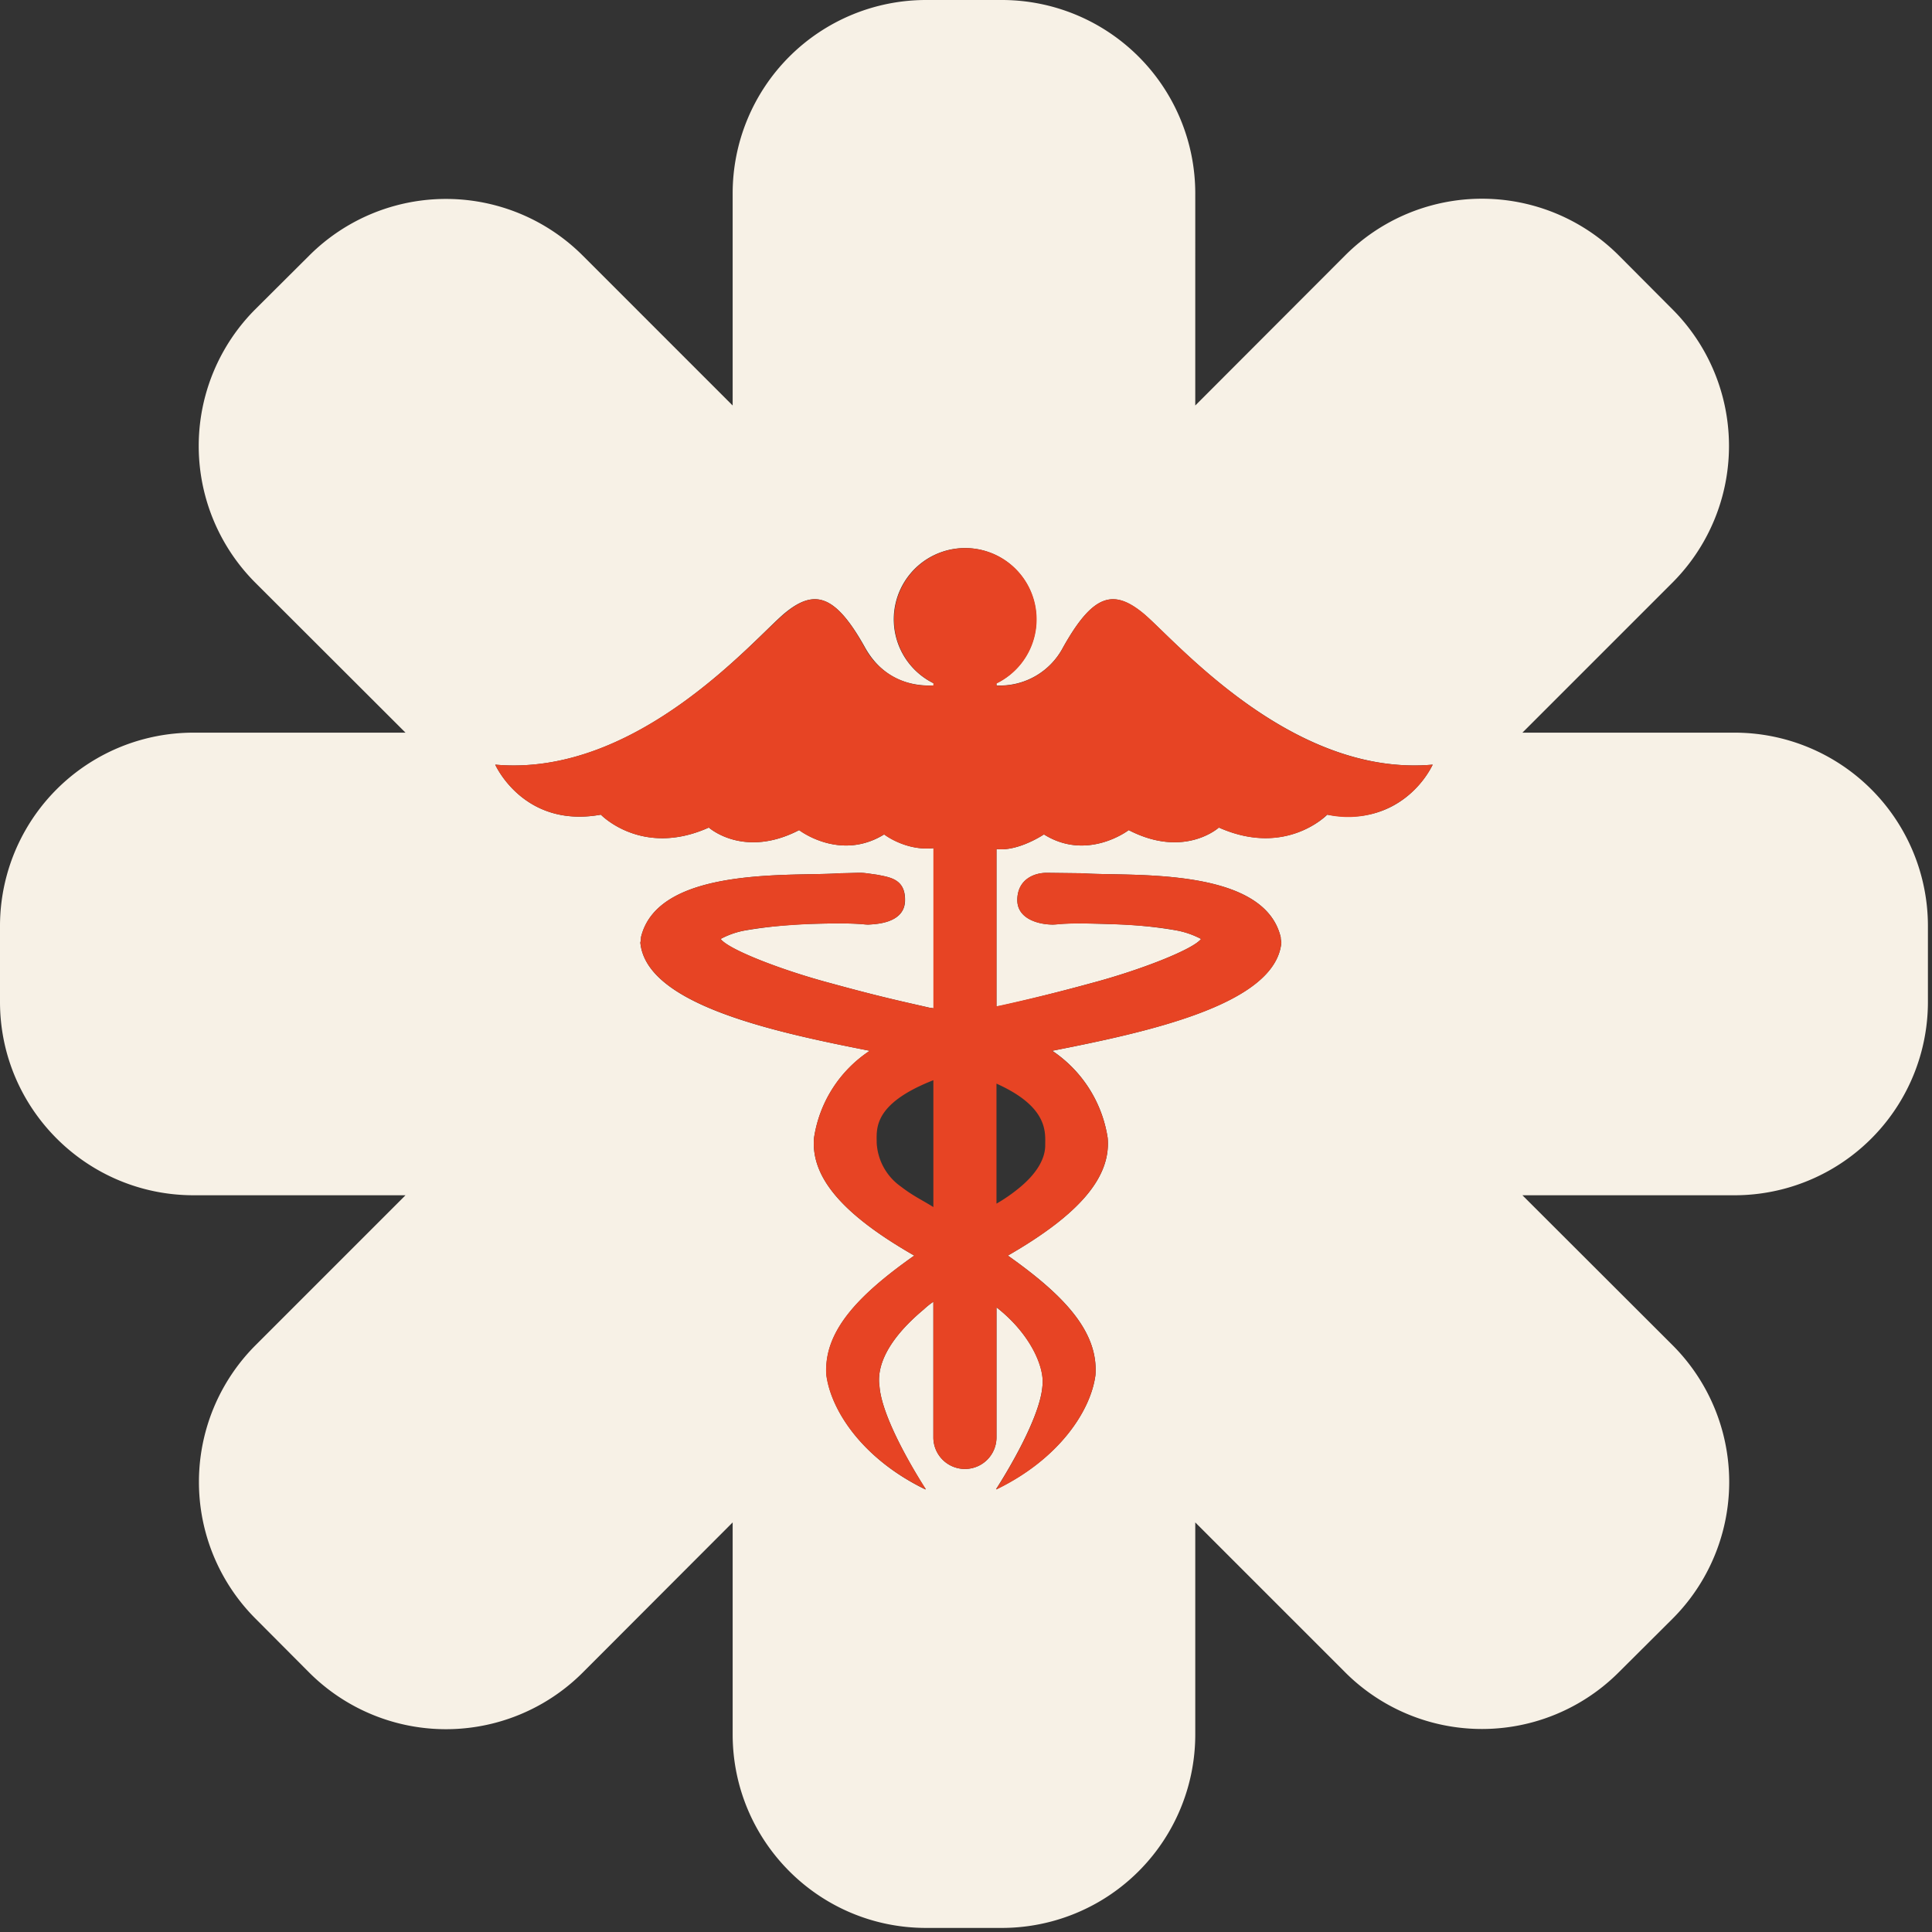 <svg xmlns="http://www.w3.org/2000/svg" width="9" height="9" viewBox="0 0 9 9">
    <rect x="0" y="0" width="9" height="9" fill="#333333" stroke="none"/>
    <g fill="none" fill-rule="nonzero">
        <path fill="#F7F1E6" d="M8.08 3.413h-.988l.698-.698a.901.901 0 0 0 0-1.275l-.249-.25a.901.901 0 0 0-1.275 0l-.698.699V.9A.901.901 0 0 0 4.667 0h-.353a.901.901 0 0 0-.901.901v.988l-.698-.698a.901.901 0 0 0-1.275 0l-.25.249a.901.901 0 0 0 0 1.275l.699.698H.902A.901.901 0 0 0 0 4.314v.353c0 .497.404.901.902.901h.987l-.698.698a.901.901 0 0 0 0 1.275l.249.25a.901.901 0 0 0 1.275 0l.698-.699v.987c0 .498.403.902.901.902h.353a.901.901 0 0 0 .901-.902v-.987l.698.698a.901.901 0 0 0 1.275 0l.25-.249a.901.901 0 0 0 0-1.275l-.699-.698h.987a.901.901 0 0 0 .902-.901v-.353a.901.901 0 0 0-.901-.901zm-1.897.382s-.192.199-.505.06c0 0-.16.146-.42.012 0 0-.192.147-.395.02 0 0-.12.081-.221.068v.733l.016-.002c.046-.01.218-.049.425-.106.227-.06.475-.157.512-.206a.4.4 0 0 0-.11-.039 2.022 2.022 0 0 0-.31-.03c-.225-.008-.234.001-.27.002-.06 0-.168-.023-.166-.117.002-.093.078-.124.137-.124l.168.002c.207.016.843-.036.922.298 0 .01.002.016.003.025-.027.29-.631.418-1.067.504a.597.597 0 0 1 .258.406c.016.182-.13.355-.465.548.255.18.423.351.408.557-.022.167-.17.39-.46.531H4.64s.203-.31.216-.48c.012-.085-.054-.242-.214-.367v.606a.147.147 0 1 1-.294 0v-.632a.358.358 0 0 0-.045.036c-.176.147-.219.27-.206.358.013.17.216.48.216.48H4.31 4.31c-.29-.141-.438-.365-.46-.532-.015-.206.153-.376.409-.557-.337-.193-.482-.366-.467-.548a.591.591 0 0 1 .26-.406c-.437-.086-1.042-.213-1.069-.504.002-.009.003-.015.003-.025.08-.334.715-.282.923-.298.125-.002.086-.006.178.007.059.012.133.02.129.124-.005.104-.142.106-.169.108-.027.001-.044-.01-.27-.003a2.245 2.245 0 0 0-.31.031.385.385 0 0 0-.11.039c.037.05.286.146.512.206.236.065.347.088.46.114l.02.003v-.746c-.13.014-.23-.064-.23-.064-.206.127-.396-.02-.396-.02-.259.134-.421-.012-.421-.012-.311.14-.503-.06-.503-.06-.36.065-.492-.233-.492-.233.665.06 1.211-.593 1.35-.707.137-.112.234-.087.372.16.089.16.23.182.32.178v-.01a.332.332 0 1 1 .293 0v.01a.332.332 0 0 0 .31-.177c.139-.248.234-.273.372-.16.14.113.685.765 1.35.706 0 0-.132.298-.491.233z"/>
        <path fill="#E74424" d="M5.324 2.855c-.138-.112-.233-.087-.371.16a.333.333 0 0 1-.311.179v-.01a.332.332 0 1 0-.294-.002v.011a.334.334 0 0 1-.32-.177c-.137-.248-.234-.273-.37-.16-.14.113-.686.765-1.351.706 0 0 .132.298.492.233 0 0 .191.2.503.06 0 0 .162.146.42.012 0 0 .191.147.396.02 0 0 .1.078.23.064v.746l-.02-.003c-.112-.026-.223-.049-.459-.114-.226-.06-.475-.157-.512-.206a.386.386 0 0 1 .11-.039c.084-.017.196-.025.31-.031.226-.007.243.004.27.003.027-.002.164-.004.168-.108.005-.105-.07-.112-.128-.124-.092-.013-.053-.009-.178-.007-.208.016-.843-.036-.923.298 0 .01-.001.016-.003.025.027.29.632.418 1.068.504a.591.591 0 0 0-.259.406c-.015.182.13.355.467.548-.256.18-.424.351-.41.557.023.167.17.39.46.531h.004s-.204-.31-.216-.48c-.013-.086.03-.21.206-.357a.358.358 0 0 1 .045-.036v.632a.147.147 0 1 0 .294 0V6.09c.16.125.225.282.214.368-.013.17-.216.48-.216.48h.003c.29-.141.438-.365.46-.532.015-.206-.153-.376-.408-.557.336-.193.48-.366.465-.548a.597.597 0 0 0-.259-.406c.437-.086 1.041-.213 1.068-.504-.001-.009-.003-.015-.003-.025-.08-.334-.715-.282-.922-.298l-.169-.002c-.058 0-.134.03-.136.124-.002.094.106.118.167.117.035 0 .044-.01.27-.002.114.004.226.013.308.03a.4.4 0 0 1 .111.039c-.037.049-.286.146-.512.206a8.394 8.394 0 0 1-.441.108v-.733c.1.013.221-.068.221-.068.203.127.395-.02.395-.02.259.134.42-.012.42-.012.313.14.504-.06.504-.06a.44.44 0 0 0 .492-.233c-.665.06-1.21-.593-1.35-.707zm-.976 2.768c-.056-.035-.092-.05-.152-.096a.266.266 0 0 1-.112-.203c0-.064-.019-.181.264-.292v.59zm.521-.288c0 .063-.039.129-.113.192a.768.768 0 0 1-.114.08v-.559c.243.109.227.228.227.287z"/>
    </g>
</svg>
